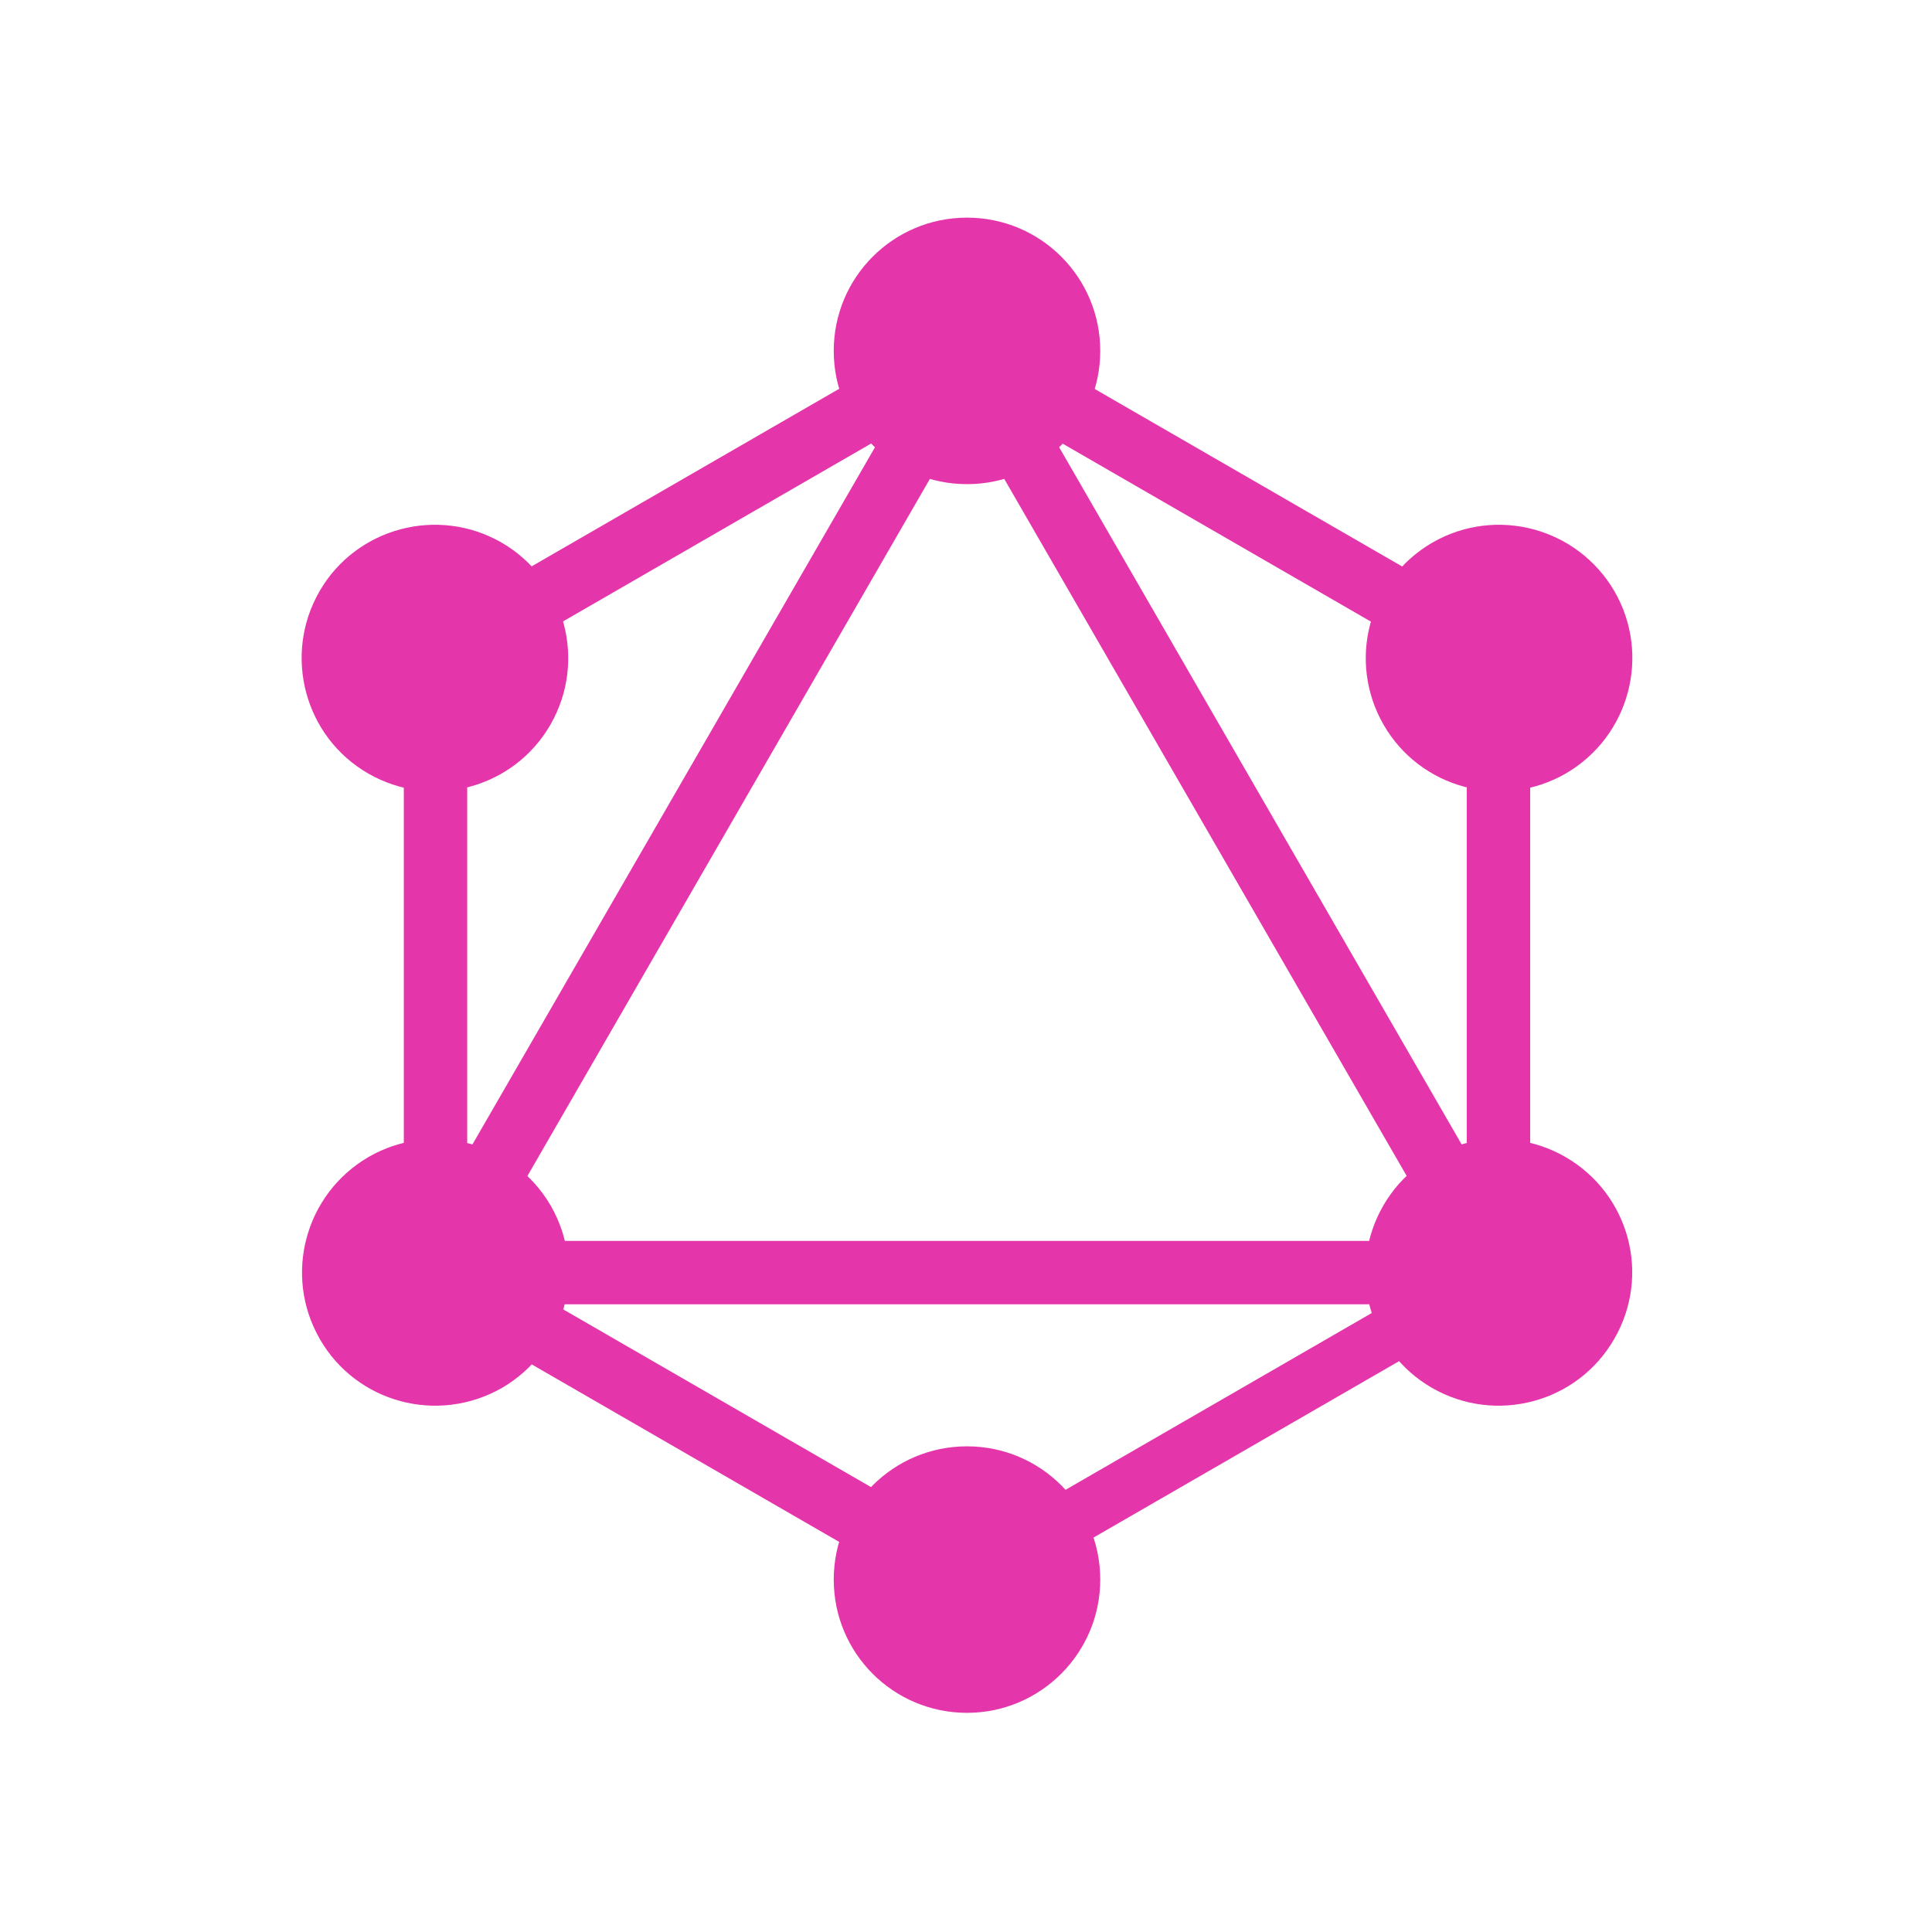 <svg width="506" height="506" viewBox="0 0 506 506" fill="none" xmlns="http://www.w3.org/2000/svg">
<path d="M96.352 347.16L110.728 355.46L270.878 78.08L256.502 69.78L96.352 347.16Z" fill="#E535AB"/>
<path d="M413.36 325H93.06V341.6H413.36V325Z" fill="#E535AB"/>
<path d="M99.398 334.326L259.608 426.826L267.908 412.45L107.698 319.95L99.398 334.326Z" fill="#E535AB"/>
<path d="M238.572 93.247L398.782 185.747L407.082 171.371L246.872 78.871L238.572 93.247Z" fill="#E535AB"/>
<path d="M99.442 171.308L107.742 185.684L267.952 93.183L259.652 78.808L99.442 171.308Z" fill="#E535AB"/>
<path d="M235.678 78.083L395.828 355.463L410.204 347.163L250.054 69.783L235.678 78.083Z" fill="#E535AB"/>
<path d="M122.36 160.3H105.76V345.3H122.36V160.3Z" fill="#E535AB"/>
<path d="M400.76 160.3H384.16V345.3H400.76V160.3Z" fill="#E535AB"/>
<path d="M249.532 407.242L256.782 419.799L396.121 339.349L388.871 326.792L249.532 407.242Z" fill="#E535AB"/>
<path d="M422.76 350.7C413.16 367.4 391.76 373.1 375.06 363.5C358.36 353.9 352.66 332.5 362.26 315.8C371.86 299.1 393.26 293.4 409.96 303C426.76 312.7 432.46 334 422.76 350.7Z" fill="#E535AB"/>
<path d="M144.16 189.8C134.56 206.5 113.16 212.2 96.46 202.6C79.76 193 74.06 171.6 83.66 154.9C93.26 138.2 114.66 132.5 131.36 142.1C148.06 151.8 153.76 173.1 144.16 189.8Z" fill="#E535AB"/>
<path d="M83.76 350.7C74.16 334 79.86 312.7 96.56 303C113.26 293.4 134.56 299.1 144.26 315.8C153.86 332.5 148.16 353.8 131.46 363.5C114.66 373.1 93.36 367.4 83.76 350.7Z" fill="#E535AB"/>
<path d="M362.36 189.8C352.76 173.1 358.46 151.8 375.16 142.1C391.86 132.5 413.16 138.2 422.86 154.9C432.46 171.6 426.76 192.9 410.06 202.6C393.36 212.2 371.96 206.5 362.36 189.8Z" fill="#E535AB"/>
<path d="M253.26 448.6C233.96 448.6 218.36 433 218.36 413.7C218.36 394.4 233.96 378.8 253.26 378.8C272.56 378.8 288.16 394.4 288.16 413.7C288.16 432.9 272.56 448.6 253.26 448.6Z" fill="#E535AB"/>
<path d="M253.26 126.8C233.96 126.8 218.36 111.2 218.36 91.9C218.36 72.6 233.96 57 253.26 57C272.56 57 288.16 72.6 288.16 91.9C288.16 111.2 272.56 126.8 253.26 126.8Z" fill="#E535AB"/>
</svg>
